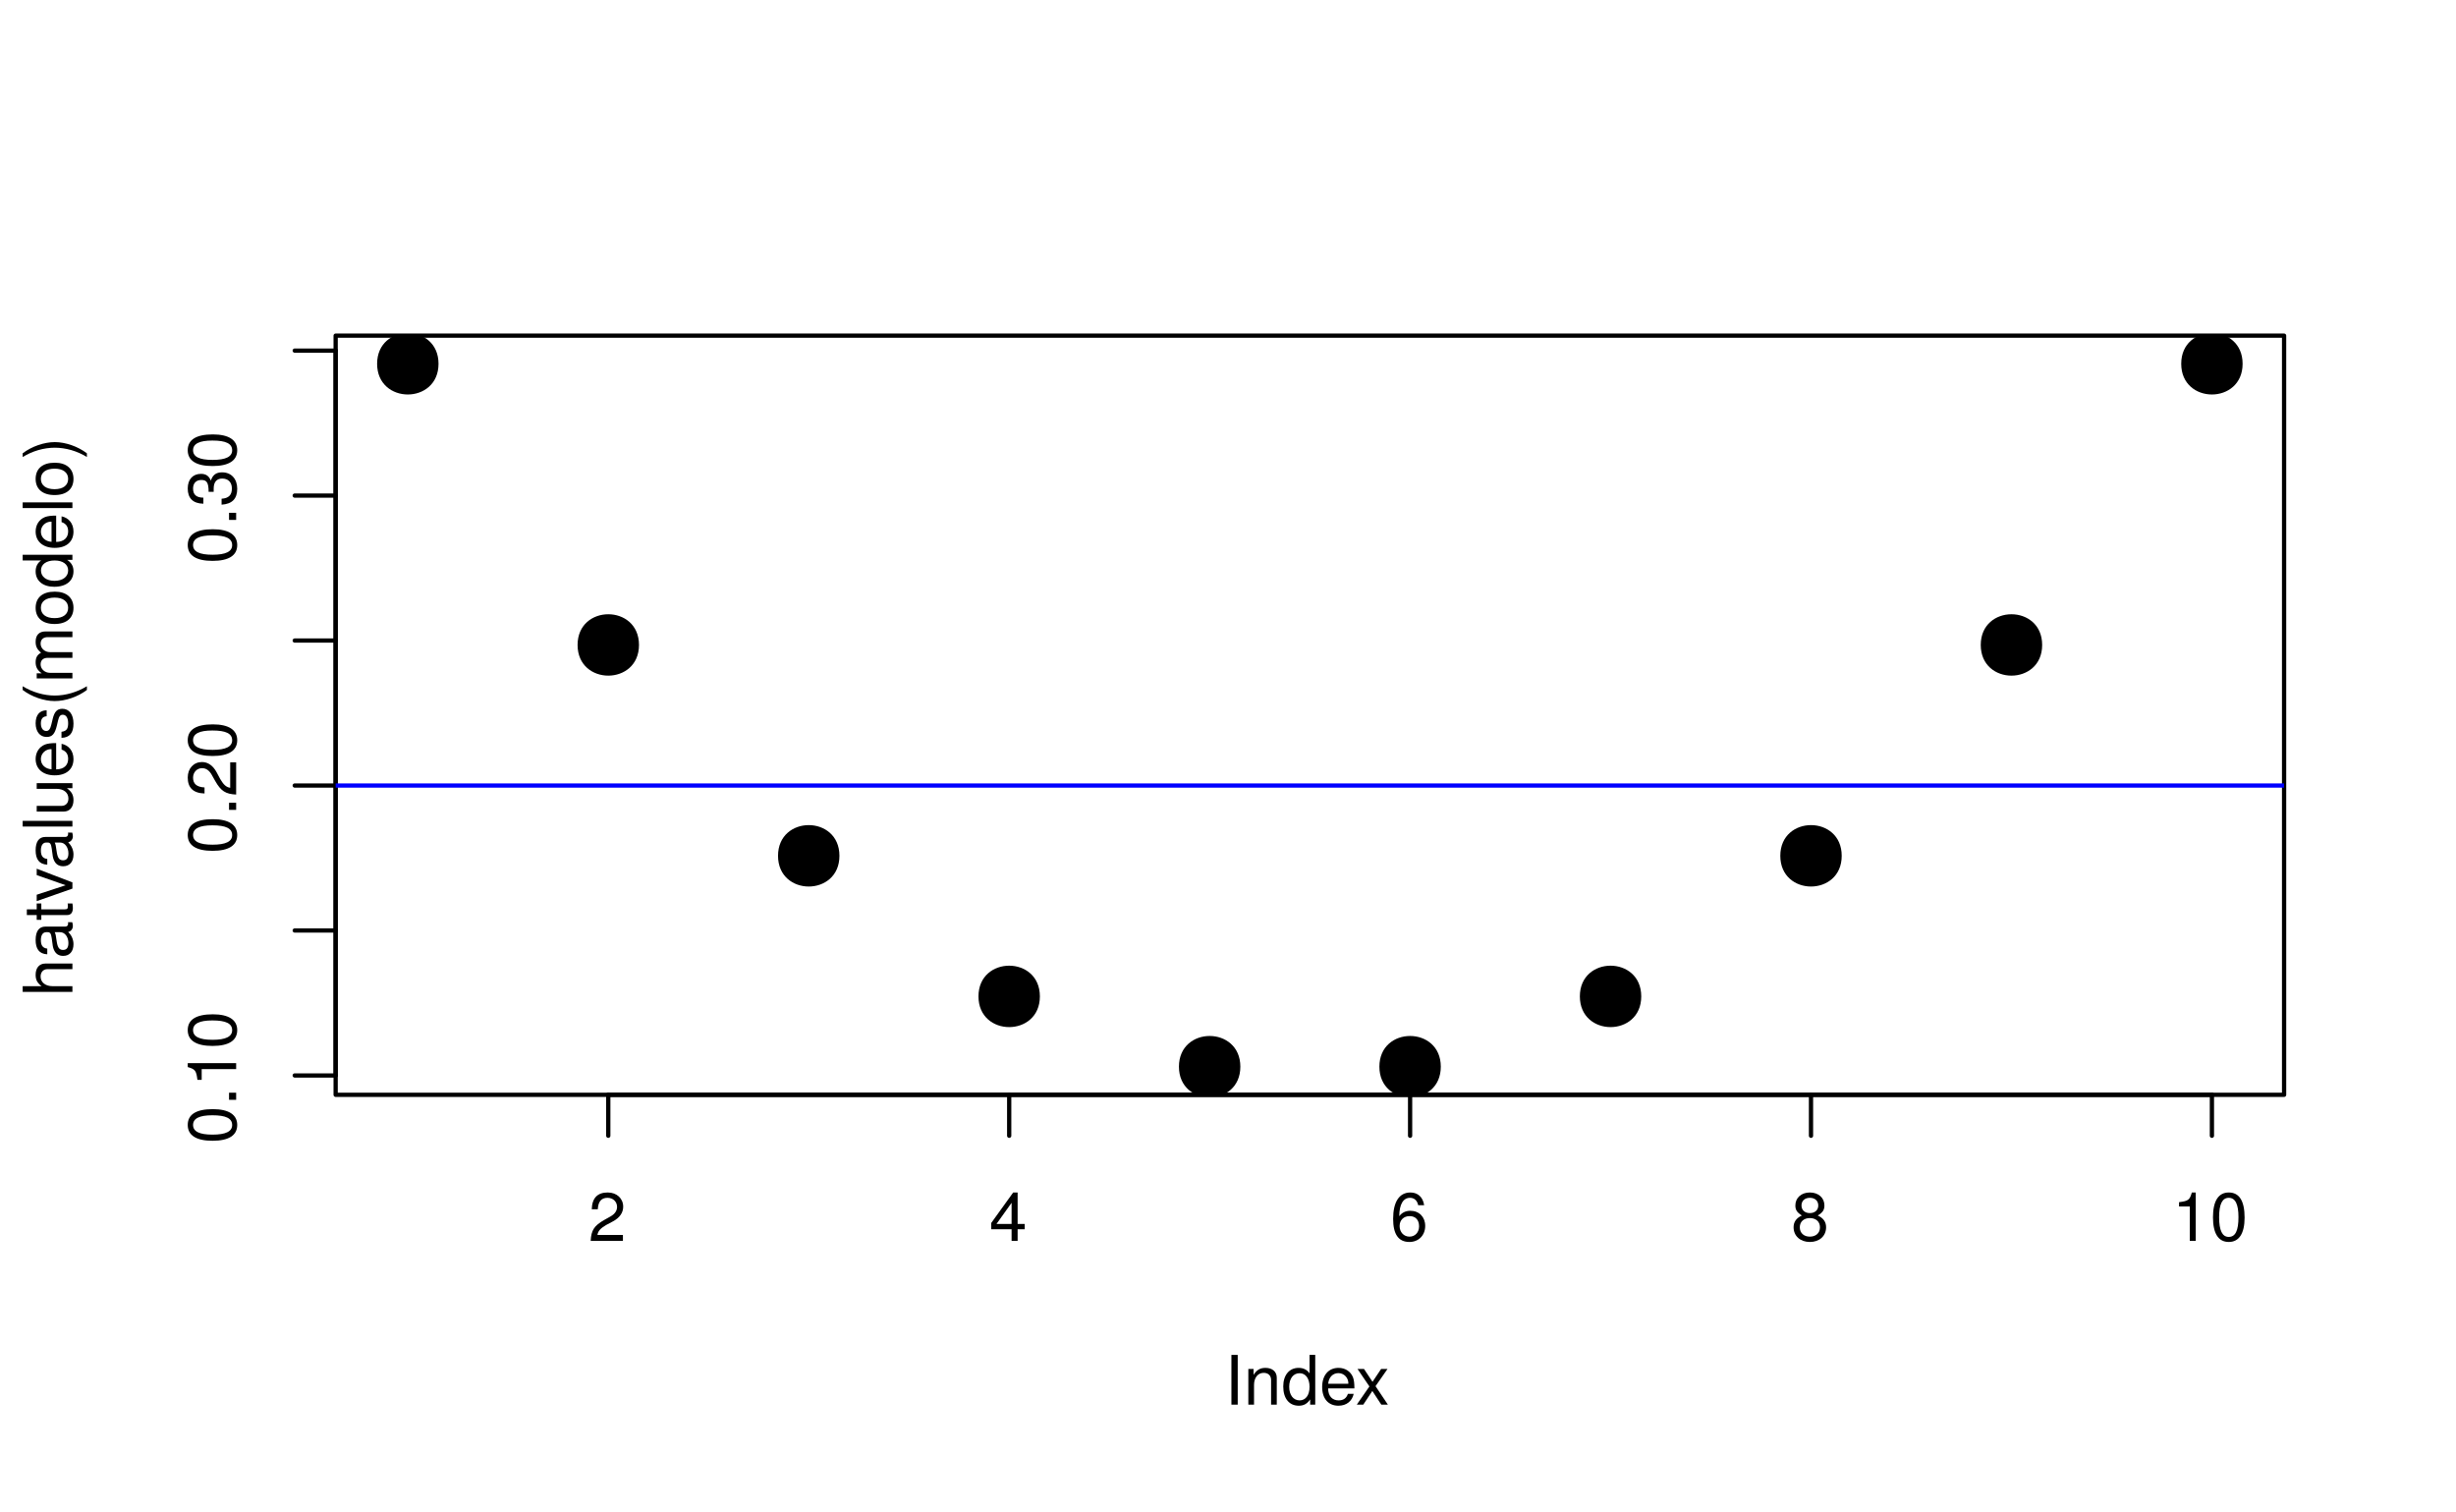 <?xml version="1.0" encoding="UTF-8"?>
<svg xmlns="http://www.w3.org/2000/svg" xmlns:xlink="http://www.w3.org/1999/xlink" width="432pt" height="266pt" viewBox="0 0 432 266" version="1.1">
<defs>
<g>
<symbol overflow="visible" id="glyph0-0">
<path style="stroke:none;" d=""/>
</symbol>
<symbol overflow="visible" id="glyph0-1">
<path style="stroke:none;" d="M 6.125 -6.016 C 6.125 -7.453 5.016 -8.516 3.406 -8.516 C 1.672 -8.516 0.656 -7.625 0.594 -5.562 L 1.656 -5.562 C 1.734 -6.984 2.328 -7.578 3.375 -7.578 C 4.328 -7.578 5.047 -6.906 5.047 -5.984 C 5.047 -5.312 4.656 -4.734 3.906 -4.312 L 2.797 -3.688 C 1.016 -2.672 0.5 -1.875 0.406 0 L 6.078 0 L 6.078 -1.047 L 1.594 -1.047 C 1.703 -1.734 2.094 -2.188 3.125 -2.797 L 4.328 -3.438 C 5.516 -4.078 6.125 -4.969 6.125 -6.016 Z M 6.125 -6.016 "/>
</symbol>
<symbol overflow="visible" id="glyph0-2">
<path style="stroke:none;" d="M 6.234 -2.047 L 6.234 -2.984 L 4.984 -2.984 L 4.984 -8.516 L 4.203 -8.516 L 0.344 -3.156 L 0.344 -2.047 L 3.922 -2.047 L 3.922 0 L 4.984 0 L 4.984 -2.047 Z M 3.922 -2.984 L 1.266 -2.984 L 3.922 -6.703 Z M 3.922 -2.984 "/>
</symbol>
<symbol overflow="visible" id="glyph0-3">
<path style="stroke:none;" d="M 6.156 -2.641 C 6.156 -4.219 5.078 -5.297 3.547 -5.297 C 2.719 -5.297 2.047 -4.969 1.594 -4.344 C 1.609 -6.422 2.281 -7.578 3.484 -7.578 C 4.234 -7.578 4.75 -7.109 4.922 -6.281 L 5.969 -6.281 C 5.766 -7.688 4.859 -8.516 3.562 -8.516 C 1.578 -8.516 0.516 -6.844 0.516 -3.875 C 0.516 -1.219 1.422 0.188 3.375 0.188 C 4.984 0.188 6.156 -0.969 6.156 -2.641 Z M 5.078 -2.562 C 5.078 -1.484 4.359 -0.75 3.391 -0.75 C 2.406 -0.75 1.656 -1.531 1.656 -2.609 C 1.656 -3.672 2.375 -4.359 3.422 -4.359 C 4.438 -4.359 5.078 -3.703 5.078 -2.562 Z M 5.078 -2.562 "/>
</symbol>
<symbol overflow="visible" id="glyph0-4">
<path style="stroke:none;" d="M 6.156 -2.406 C 6.156 -3.344 5.672 -4.016 4.688 -4.469 C 5.562 -5 5.859 -5.438 5.859 -6.234 C 5.859 -7.578 4.812 -8.516 3.297 -8.516 C 1.797 -8.516 0.75 -7.578 0.75 -6.234 C 0.75 -5.453 1.031 -5.016 1.891 -4.469 C 0.922 -4.016 0.438 -3.344 0.438 -2.406 C 0.438 -0.859 1.625 0.188 3.297 0.188 C 4.984 0.188 6.156 -0.859 6.156 -2.406 Z M 4.781 -6.219 C 4.781 -5.422 4.188 -4.891 3.297 -4.891 C 2.406 -4.891 1.828 -5.422 1.828 -6.234 C 1.828 -7.047 2.406 -7.578 3.297 -7.578 C 4.203 -7.578 4.781 -7.047 4.781 -6.219 Z M 5.078 -2.391 C 5.078 -1.375 4.359 -0.75 3.281 -0.75 C 2.25 -0.75 1.531 -1.391 1.531 -2.391 C 1.531 -3.391 2.25 -4.016 3.297 -4.016 C 4.359 -4.016 5.078 -3.391 5.078 -2.391 Z M 5.078 -2.391 "/>
</symbol>
<symbol overflow="visible" id="glyph0-5">
<path style="stroke:none;" d="M 4.156 0 L 4.156 -8.516 L 3.469 -8.516 C 3.094 -7.203 2.859 -7.016 1.219 -6.812 L 1.219 -6.062 L 3.109 -6.062 L 3.109 0 Z M 4.156 0 "/>
</symbol>
<symbol overflow="visible" id="glyph0-6">
<path style="stroke:none;" d="M 6.078 -4.094 C 6.078 -7.047 5.141 -8.516 3.297 -8.516 C 1.469 -8.516 0.516 -7.016 0.516 -4.156 C 0.516 -1.297 1.469 0.188 3.297 0.188 C 5.094 0.188 6.078 -1.297 6.078 -4.094 Z M 5 -4.188 C 5 -1.781 4.453 -0.703 3.281 -0.703 C 2.156 -0.703 1.594 -1.828 1.594 -4.156 C 1.594 -6.484 2.156 -7.578 3.297 -7.578 C 4.438 -7.578 5 -6.469 5 -4.188 Z M 5 -4.188 "/>
</symbol>
<symbol overflow="visible" id="glyph0-7">
<path style="stroke:none;" d="M 2.312 0 L 2.312 -8.75 L 1.203 -8.75 L 1.203 0 Z M 2.312 0 "/>
</symbol>
<symbol overflow="visible" id="glyph0-8">
<path style="stroke:none;" d="M 5.844 0 L 5.844 -4.75 C 5.844 -5.797 5.062 -6.469 3.859 -6.469 C 2.922 -6.469 2.312 -6.109 1.766 -5.234 L 1.766 -6.281 L 0.844 -6.281 L 0.844 0 L 1.844 0 L 1.844 -3.469 C 1.844 -4.75 2.531 -5.594 3.547 -5.594 C 4.344 -5.594 4.844 -5.109 4.844 -4.359 L 4.844 0 Z M 5.844 0 "/>
</symbol>
<symbol overflow="visible" id="glyph0-9">
<path style="stroke:none;" d="M 5.938 0 L 5.938 -8.75 L 4.938 -8.75 L 4.938 -5.5 C 4.531 -6.125 3.859 -6.469 3.016 -6.469 C 1.375 -6.469 0.312 -5.203 0.312 -3.203 C 0.312 -1.078 1.359 0.188 3.047 0.188 C 3.906 0.188 4.516 -0.141 5.047 -0.922 L 5.047 0 Z M 4.938 -3.125 C 4.938 -1.672 4.25 -0.75 3.188 -0.75 C 2.094 -0.75 1.359 -1.688 1.359 -3.141 C 1.359 -4.609 2.094 -5.531 3.188 -5.531 C 4.266 -5.531 4.938 -4.578 4.938 -3.125 Z M 4.938 -3.125 "/>
</symbol>
<symbol overflow="visible" id="glyph0-10">
<path style="stroke:none;" d="M 6.156 -2.859 C 6.156 -3.766 6.078 -4.344 5.906 -4.812 C 5.5 -5.844 4.531 -6.469 3.359 -6.469 C 1.609 -6.469 0.484 -5.172 0.484 -3.109 C 0.484 -1.047 1.578 0.188 3.344 0.188 C 4.781 0.188 5.766 -0.641 6.031 -1.906 L 5.016 -1.906 C 4.734 -1.078 4.172 -0.75 3.375 -0.75 C 2.328 -0.75 1.547 -1.422 1.531 -2.859 Z M 5.094 -3.75 C 5.094 -3.75 5.094 -3.703 5.078 -3.672 L 1.547 -3.672 C 1.625 -4.781 2.344 -5.547 3.344 -5.547 C 4.328 -5.547 5.094 -4.734 5.094 -3.75 Z M 5.094 -3.75 "/>
</symbol>
<symbol overflow="visible" id="glyph0-11">
<path style="stroke:none;" d="M 5.672 0 L 3.5 -3.25 L 5.609 -6.281 L 4.484 -6.281 L 2.969 -4.016 L 1.469 -6.281 L 0.328 -6.281 L 2.422 -3.203 L 0.203 0 L 1.344 0 L 2.938 -2.406 L 4.516 0 Z M 5.672 0 "/>
</symbol>
<symbol overflow="visible" id="glyph1-0">
<path style="stroke:none;" d=""/>
</symbol>
<symbol overflow="visible" id="glyph1-1">
<path style="stroke:none;" d="M -4.094 -6.078 C -7.047 -6.078 -8.516 -5.141 -8.516 -3.297 C -8.516 -1.469 -7.016 -0.516 -4.156 -0.516 C -1.297 -0.516 0.188 -1.469 0.188 -3.297 C 0.188 -5.094 -1.297 -6.078 -4.094 -6.078 Z M -4.188 -5 C -1.781 -5 -0.703 -4.453 -0.703 -3.281 C -0.703 -2.156 -1.828 -1.594 -4.156 -1.594 C -6.484 -1.594 -7.578 -2.156 -7.578 -3.297 C -7.578 -4.438 -6.469 -5 -4.188 -5 Z M -4.188 -5 "/>
</symbol>
<symbol overflow="visible" id="glyph1-2">
<path style="stroke:none;" d="M 0 -2.297 L -1.25 -2.297 L -1.25 -1.047 L 0 -1.047 Z M 0 -2.297 "/>
</symbol>
<symbol overflow="visible" id="glyph1-3">
<path style="stroke:none;" d="M 0 -4.156 L -8.516 -4.156 L -8.516 -3.469 C -7.203 -3.094 -7.016 -2.859 -6.812 -1.219 L -6.062 -1.219 L -6.062 -3.109 L 0 -3.109 Z M 0 -4.156 "/>
</symbol>
<symbol overflow="visible" id="glyph1-4">
<path style="stroke:none;" d="M -6.016 -6.125 C -7.453 -6.125 -8.516 -5.016 -8.516 -3.406 C -8.516 -1.672 -7.625 -0.656 -5.562 -0.594 L -5.562 -1.656 C -6.984 -1.734 -7.578 -2.328 -7.578 -3.375 C -7.578 -4.328 -6.906 -5.047 -5.984 -5.047 C -5.312 -5.047 -4.734 -4.656 -4.312 -3.906 L -3.688 -2.797 C -2.672 -1.016 -1.875 -0.5 0 -0.406 L 0 -6.078 L -1.047 -6.078 L -1.047 -1.594 C -1.734 -1.703 -2.188 -2.094 -2.797 -3.125 L -3.438 -4.328 C -4.078 -5.516 -4.969 -6.125 -6.016 -6.125 Z M -6.016 -6.125 "/>
</symbol>
<symbol overflow="visible" id="glyph1-5">
<path style="stroke:none;" d="M -2.469 -6.078 C -3.5 -6.078 -4.109 -5.656 -4.453 -4.625 C -4.766 -5.422 -5.312 -5.812 -6.172 -5.812 C -7.625 -5.812 -8.516 -4.844 -8.516 -3.234 C -8.516 -1.516 -7.578 -0.594 -5.766 -0.562 L -5.766 -1.625 C -7.016 -1.641 -7.578 -2.156 -7.578 -3.234 C -7.578 -4.172 -7.031 -4.734 -6.125 -4.734 C -5.219 -4.734 -4.844 -4.344 -4.844 -2.656 L -3.953 -2.656 L -3.953 -3.234 C -3.953 -4.391 -3.406 -4.984 -2.453 -4.984 C -1.391 -4.984 -0.75 -4.328 -0.75 -3.234 C -0.75 -2.078 -1.328 -1.516 -2.562 -1.438 L -2.562 -0.391 C -0.672 -0.516 0.188 -1.453 0.188 -3.188 C 0.188 -4.938 -0.859 -6.078 -2.469 -6.078 Z M -2.469 -6.078 "/>
</symbol>
<symbol overflow="visible" id="glyph1-6">
<path style="stroke:none;" d="M 0 -5.828 L -4.75 -5.828 C -5.812 -5.828 -6.469 -5.078 -6.469 -3.859 C -6.469 -2.969 -6.188 -2.422 -5.422 -1.844 L -8.75 -1.844 L -8.75 -0.844 L 0 -0.844 L 0 -1.844 L -3.469 -1.844 C -4.75 -1.844 -5.594 -2.516 -5.594 -3.547 C -5.594 -4.25 -5.188 -4.844 -4.359 -4.844 L 0 -4.844 Z M 0 -5.828 "/>
</symbol>
<symbol overflow="visible" id="glyph1-7">
<path style="stroke:none;" d="M -0.031 -6.422 L -0.781 -6.422 C -0.75 -6.312 -0.75 -6.266 -0.75 -6.203 C -0.75 -5.859 -0.938 -5.656 -1.25 -5.656 L -4.75 -5.656 C -5.875 -5.656 -6.469 -4.844 -6.469 -3.297 C -6.469 -1.781 -5.875 -0.844 -4.422 -0.781 L -4.422 -1.781 C -5.203 -1.875 -5.547 -2.328 -5.547 -3.266 C -5.547 -4.156 -5.203 -4.672 -4.609 -4.672 L -4.344 -4.672 C -3.922 -4.672 -3.75 -4.422 -3.641 -3.625 C -3.469 -2.203 -3.422 -1.984 -3.266 -1.609 C -2.969 -0.875 -2.406 -0.5 -1.625 -0.5 C -0.484 -0.5 0.188 -1.297 0.188 -2.562 C 0.188 -3.375 -0.156 -4.156 -0.75 -4.703 C -0.266 -4.812 0.078 -5.25 0.078 -5.734 C 0.078 -5.938 0.062 -6.094 -0.031 -6.422 Z M -2.172 -4.672 C -1.266 -4.672 -0.703 -3.75 -0.703 -2.781 C -0.703 -2 -0.969 -1.547 -1.656 -1.547 C -2.312 -1.547 -2.609 -1.984 -2.766 -3.062 C -2.906 -4.109 -2.953 -4.328 -3.109 -4.672 Z M -2.172 -4.672 "/>
</symbol>
<symbol overflow="visible" id="glyph1-8">
<path style="stroke:none;" d="M 0 -3.047 L -0.844 -3.047 C -0.797 -2.922 -0.797 -2.766 -0.797 -2.562 C -0.797 -2.141 -0.906 -2.016 -1.359 -2.016 L -5.469 -2.016 L -5.469 -3.047 L -6.281 -3.047 L -6.281 -2.016 L -8.016 -2.016 L -8.016 -1.016 L -6.281 -1.016 L -6.281 -0.172 L -5.469 -0.172 L -5.469 -1.016 L -0.906 -1.016 C -0.281 -1.016 0.078 -1.453 0.078 -2.234 C 0.078 -2.469 0.062 -2.719 0 -3.047 Z M 0 -3.047 "/>
</symbol>
<symbol overflow="visible" id="glyph1-9">
<path style="stroke:none;" d="M -6.281 -5.828 L -6.281 -4.703 L -1.188 -2.922 L -6.281 -1.25 L -6.281 -0.125 L 0 -2.328 L 0 -3.422 Z M -6.281 -5.828 "/>
</symbol>
<symbol overflow="visible" id="glyph1-10">
<path style="stroke:none;" d="M 0 -1.812 L -8.75 -1.812 L -8.75 -0.812 L 0 -0.812 Z M 0 -1.812 "/>
</symbol>
<symbol overflow="visible" id="glyph1-11">
<path style="stroke:none;" d="M 0 -5.781 L -6.281 -5.781 L -6.281 -4.781 L -2.812 -4.781 C -1.531 -4.781 -0.703 -4.109 -0.703 -3.078 C -0.703 -2.281 -1.172 -1.781 -1.938 -1.781 L -6.281 -1.781 L -6.281 -0.781 L -1.531 -0.781 C -0.484 -0.781 0.188 -1.562 0.188 -2.781 C 0.188 -3.703 -0.141 -4.297 -0.969 -4.891 L 0 -4.891 Z M 0 -5.781 "/>
</symbol>
<symbol overflow="visible" id="glyph1-12">
<path style="stroke:none;" d="M -2.859 -6.156 C -3.766 -6.156 -4.344 -6.078 -4.812 -5.906 C -5.844 -5.5 -6.469 -4.531 -6.469 -3.359 C -6.469 -1.609 -5.172 -0.484 -3.109 -0.484 C -1.047 -0.484 0.188 -1.578 0.188 -3.344 C 0.188 -4.781 -0.641 -5.766 -1.906 -6.031 L -1.906 -5.016 C -1.078 -4.734 -0.75 -4.172 -0.75 -3.375 C -0.75 -2.328 -1.422 -1.547 -2.859 -1.531 Z M -3.75 -5.094 C -3.75 -5.094 -3.703 -5.094 -3.672 -5.078 L -3.672 -1.547 C -4.781 -1.625 -5.547 -2.344 -5.547 -3.344 C -5.547 -4.328 -4.734 -5.094 -3.75 -5.094 Z M -3.75 -5.094 "/>
</symbol>
<symbol overflow="visible" id="glyph1-13">
<path style="stroke:none;" d="M -1.766 -5.516 C -2.703 -5.516 -3.172 -4.984 -3.469 -3.734 L -3.703 -2.766 C -3.891 -1.953 -4.156 -1.609 -4.594 -1.609 C -5.172 -1.609 -5.547 -2.125 -5.547 -2.938 C -5.547 -3.75 -5.203 -4.172 -4.531 -4.203 L -4.531 -5.25 C -5.766 -5.25 -6.469 -4.422 -6.469 -2.969 C -6.469 -1.516 -5.719 -0.562 -4.547 -0.562 C -3.562 -0.562 -3.094 -1.062 -2.734 -2.562 L -2.516 -3.484 C -2.344 -4.188 -2.141 -4.469 -1.688 -4.469 C -1.094 -4.469 -0.75 -3.875 -0.75 -3 C -0.75 -2.094 -0.953 -1.594 -1.922 -1.469 L -1.922 -0.406 C -0.469 -0.453 0.188 -1.266 0.188 -2.922 C 0.188 -4.5 -0.547 -5.516 -1.766 -5.516 Z M -1.766 -5.516 "/>
</symbol>
<symbol overflow="visible" id="glyph1-14">
<path style="stroke:none;" d="M 2.547 -3.484 C 0.828 -2.438 -1.188 -1.844 -3.109 -1.844 C -5.016 -1.844 -7.047 -2.438 -8.75 -3.484 L -8.75 -2.828 C -7.172 -1.625 -4.984 -0.875 -3.109 -0.875 C -1.219 -0.875 0.969 -1.625 2.547 -2.828 Z M 2.547 -3.484 "/>
</symbol>
<symbol overflow="visible" id="glyph1-15">
<path style="stroke:none;" d="M 0 -9.125 L -4.719 -9.125 C -5.844 -9.125 -6.469 -8.5 -6.469 -7.312 C -6.469 -6.484 -6.219 -5.969 -5.516 -5.391 C -6.188 -5.016 -6.469 -4.516 -6.469 -3.703 C -6.469 -2.859 -6.156 -2.297 -5.406 -1.766 L -6.281 -1.766 L -6.281 -0.859 L 0 -0.859 L 0 -1.844 L -3.953 -1.844 C -4.859 -1.844 -5.594 -2.516 -5.594 -3.328 C -5.594 -4.062 -5.141 -4.484 -4.328 -4.484 L 0 -4.484 L 0 -5.484 L -3.953 -5.484 C -4.859 -5.484 -5.594 -6.156 -5.594 -6.969 C -5.594 -7.703 -5.125 -8.125 -4.328 -8.125 L 0 -8.125 Z M 0 -9.125 "/>
</symbol>
<symbol overflow="visible" id="glyph1-16">
<path style="stroke:none;" d="M -3.094 -6.125 C -5.266 -6.125 -6.469 -5.078 -6.469 -3.266 C -6.469 -1.5 -5.25 -0.438 -3.141 -0.438 C -1.031 -0.438 0.188 -1.484 0.188 -3.281 C 0.188 -5.047 -1.031 -6.125 -3.094 -6.125 Z M -3.109 -5.078 C -1.625 -5.078 -0.75 -4.375 -0.75 -3.281 C -0.75 -2.156 -1.625 -1.469 -3.141 -1.469 C -4.656 -1.469 -5.547 -2.156 -5.547 -3.281 C -5.547 -4.406 -4.672 -5.078 -3.109 -5.078 Z M -3.109 -5.078 "/>
</symbol>
<symbol overflow="visible" id="glyph1-17">
<path style="stroke:none;" d="M 0 -5.938 L -8.75 -5.938 L -8.75 -4.938 L -5.5 -4.938 C -6.125 -4.531 -6.469 -3.859 -6.469 -3.016 C -6.469 -1.375 -5.203 -0.312 -3.203 -0.312 C -1.078 -0.312 0.188 -1.359 0.188 -3.047 C 0.188 -3.906 -0.141 -4.516 -0.922 -5.047 L 0 -5.047 Z M -3.125 -4.938 C -1.672 -4.938 -0.75 -4.25 -0.75 -3.188 C -0.75 -2.094 -1.688 -1.359 -3.141 -1.359 C -4.609 -1.359 -5.531 -2.094 -5.531 -3.188 C -5.531 -4.266 -4.578 -4.938 -3.125 -4.938 Z M -3.125 -4.938 "/>
</symbol>
<symbol overflow="visible" id="glyph1-18">
<path style="stroke:none;" d="M -3.094 -3.078 C -4.984 -3.078 -7.172 -2.312 -8.75 -1.109 L -8.75 -0.453 C -7.031 -1.516 -5.016 -2.094 -3.094 -2.094 C -1.188 -2.094 0.844 -1.516 2.547 -0.453 L 2.547 -1.109 C 0.969 -2.312 -1.219 -3.078 -3.094 -3.078 Z M -3.094 -3.078 "/>
</symbol>
</g>
<clipPath id="clip1">
  <path d="M 66 59.039 L 78 59.039 L 78 70 L 66 70 Z M 66 59.039 "/>
</clipPath>
<clipPath id="clip2">
  <path d="M 207 182 L 219 182 L 219 192.559 L 207 192.559 Z M 207 182 "/>
</clipPath>
<clipPath id="clip3">
  <path d="M 242 182 L 254 182 L 254 192.559 L 242 192.559 Z M 242 182 "/>
</clipPath>
<clipPath id="clip4">
  <path d="M 383 59.039 L 395 59.039 L 395 70 L 383 70 Z M 383 59.039 "/>
</clipPath>
<clipPath id="clip5">
  <path d="M 59.039 137 L 401.758 137 L 401.758 139 L 59.039 139 Z M 59.039 137 "/>
</clipPath>
</defs>
<g id="surface385">
<rect x="0" y="0" width="432" height="266" style="fill:rgb(100%,100%,100%);fill-opacity:1;stroke:none;"/>
<g clip-path="url(#clip1)" clip-rule="nonzero">
<path style=" stroke:none;fill-rule:nonzero;fill:rgb(0%,0%,0%);fill-opacity:1;" d="M 77.133 63.984 C 77.133 71.184 66.332 71.184 66.332 63.984 C 66.332 56.785 77.133 56.785 77.133 63.984 "/>
</g>
<path style=" stroke:none;fill-rule:nonzero;fill:rgb(0%,0%,0%);fill-opacity:1;" d="M 112.395 113.438 C 112.395 120.637 101.594 120.637 101.594 113.438 C 101.594 106.238 112.395 106.238 112.395 113.438 "/>
<path style=" stroke:none;fill-rule:nonzero;fill:rgb(0%,0%,0%);fill-opacity:1;" d="M 147.652 150.527 C 147.652 157.727 136.852 157.727 136.852 150.527 C 136.852 143.324 147.652 143.324 147.652 150.527 "/>
<path style=" stroke:none;fill-rule:nonzero;fill:rgb(0%,0%,0%);fill-opacity:1;" d="M 182.91 175.25 C 182.91 182.453 172.109 182.453 172.109 175.25 C 172.109 168.051 182.91 168.051 182.91 175.25 "/>
<g clip-path="url(#clip2)" clip-rule="nonzero">
<path style=" stroke:none;fill-rule:nonzero;fill:rgb(0%,0%,0%);fill-opacity:1;" d="M 218.172 187.613 C 218.172 194.816 207.371 194.816 207.371 187.613 C 207.371 180.414 218.172 180.414 218.172 187.613 "/>
</g>
<g clip-path="url(#clip3)" clip-rule="nonzero">
<path style=" stroke:none;fill-rule:nonzero;fill:rgb(0%,0%,0%);fill-opacity:1;" d="M 253.43 187.613 C 253.43 194.816 242.629 194.816 242.629 187.613 C 242.629 180.414 253.43 180.414 253.43 187.613 "/>
</g>
<path style=" stroke:none;fill-rule:nonzero;fill:rgb(0%,0%,0%);fill-opacity:1;" d="M 288.688 175.25 C 288.688 182.453 277.891 182.453 277.891 175.25 C 277.891 168.051 288.688 168.051 288.688 175.25 "/>
<path style=" stroke:none;fill-rule:nonzero;fill:rgb(0%,0%,0%);fill-opacity:1;" d="M 323.949 150.527 C 323.949 157.727 313.148 157.727 313.148 150.527 C 313.148 143.324 323.949 143.324 323.949 150.527 "/>
<path style=" stroke:none;fill-rule:nonzero;fill:rgb(0%,0%,0%);fill-opacity:1;" d="M 359.207 113.438 C 359.207 120.637 348.406 120.637 348.406 113.438 C 348.406 106.238 359.207 106.238 359.207 113.438 "/>
<g clip-path="url(#clip4)" clip-rule="nonzero">
<path style=" stroke:none;fill-rule:nonzero;fill:rgb(0%,0%,0%);fill-opacity:1;" d="M 394.465 63.984 C 394.465 71.184 383.668 71.184 383.668 63.984 C 383.668 56.785 394.465 56.785 394.465 63.984 "/>
</g>
<path style="fill:none;stroke-width:0.75;stroke-linecap:round;stroke-linejoin:round;stroke:rgb(0%,0%,0%);stroke-opacity:1;stroke-miterlimit:10;" d="M 106.992 192.559 L 389.066 192.559 "/>
<path style="fill:none;stroke-width:0.75;stroke-linecap:round;stroke-linejoin:round;stroke:rgb(0%,0%,0%);stroke-opacity:1;stroke-miterlimit:10;" d="M 106.992 192.559 L 106.992 199.762 "/>
<path style="fill:none;stroke-width:0.75;stroke-linecap:round;stroke-linejoin:round;stroke:rgb(0%,0%,0%);stroke-opacity:1;stroke-miterlimit:10;" d="M 177.512 192.559 L 177.512 199.762 "/>
<path style="fill:none;stroke-width:0.75;stroke-linecap:round;stroke-linejoin:round;stroke:rgb(0%,0%,0%);stroke-opacity:1;stroke-miterlimit:10;" d="M 248.031 192.559 L 248.031 199.762 "/>
<path style="fill:none;stroke-width:0.75;stroke-linecap:round;stroke-linejoin:round;stroke:rgb(0%,0%,0%);stroke-opacity:1;stroke-miterlimit:10;" d="M 318.547 192.559 L 318.547 199.762 "/>
<path style="fill:none;stroke-width:0.75;stroke-linecap:round;stroke-linejoin:round;stroke:rgb(0%,0%,0%);stroke-opacity:1;stroke-miterlimit:10;" d="M 389.066 192.559 L 389.066 199.762 "/>
<g style="fill:rgb(0%,0%,0%);fill-opacity:1;">
  <use xlink:href="#glyph0-1" x="103.492" y="218.257"/>
</g>
<g style="fill:rgb(0%,0%,0%);fill-opacity:1;">
  <use xlink:href="#glyph0-2" x="174.012" y="218.257"/>
</g>
<g style="fill:rgb(0%,0%,0%);fill-opacity:1;">
  <use xlink:href="#glyph0-3" x="244.531" y="218.257"/>
</g>
<g style="fill:rgb(0%,0%,0%);fill-opacity:1;">
  <use xlink:href="#glyph0-4" x="315.047" y="218.257"/>
</g>
<g style="fill:rgb(0%,0%,0%);fill-opacity:1;">
  <use xlink:href="#glyph0-5" x="382.066" y="218.257"/>
  <use xlink:href="#glyph0-6" x="388.738" y="218.257"/>
</g>
<path style="fill:none;stroke-width:0.75;stroke-linecap:round;stroke-linejoin:round;stroke:rgb(0%,0%,0%);stroke-opacity:1;stroke-miterlimit:10;" d="M 59.039 189.16 L 59.039 61.668 "/>
<path style="fill:none;stroke-width:0.75;stroke-linecap:round;stroke-linejoin:round;stroke:rgb(0%,0%,0%);stroke-opacity:1;stroke-miterlimit:10;" d="M 59.039 189.16 L 51.84 189.16 "/>
<path style="fill:none;stroke-width:0.75;stroke-linecap:round;stroke-linejoin:round;stroke:rgb(0%,0%,0%);stroke-opacity:1;stroke-miterlimit:10;" d="M 59.039 163.66 L 51.84 163.66 "/>
<path style="fill:none;stroke-width:0.75;stroke-linecap:round;stroke-linejoin:round;stroke:rgb(0%,0%,0%);stroke-opacity:1;stroke-miterlimit:10;" d="M 59.039 138.164 L 51.84 138.164 "/>
<path style="fill:none;stroke-width:0.75;stroke-linecap:round;stroke-linejoin:round;stroke:rgb(0%,0%,0%);stroke-opacity:1;stroke-miterlimit:10;" d="M 59.039 112.664 L 51.84 112.664 "/>
<path style="fill:none;stroke-width:0.75;stroke-linecap:round;stroke-linejoin:round;stroke:rgb(0%,0%,0%);stroke-opacity:1;stroke-miterlimit:10;" d="M 59.039 87.164 L 51.84 87.164 "/>
<path style="fill:none;stroke-width:0.75;stroke-linecap:round;stroke-linejoin:round;stroke:rgb(0%,0%,0%);stroke-opacity:1;stroke-miterlimit:10;" d="M 59.039 61.668 L 51.84 61.668 "/>
<g style="fill:rgb(0%,0%,0%);fill-opacity:1;">
  <use xlink:href="#glyph1-1" x="41.538" y="201.16"/>
  <use xlink:href="#glyph1-2" x="41.538" y="194.488"/>
  <use xlink:href="#glyph1-3" x="41.538" y="191.152"/>
  <use xlink:href="#glyph1-1" x="41.538" y="184.48"/>
</g>
<g style="fill:rgb(0%,0%,0%);fill-opacity:1;">
  <use xlink:href="#glyph1-1" x="41.538" y="150.164"/>
  <use xlink:href="#glyph1-2" x="41.538" y="143.492"/>
  <use xlink:href="#glyph1-4" x="41.538" y="140.156"/>
  <use xlink:href="#glyph1-1" x="41.538" y="133.484"/>
</g>
<g style="fill:rgb(0%,0%,0%);fill-opacity:1;">
  <use xlink:href="#glyph1-1" x="41.538" y="99.164"/>
  <use xlink:href="#glyph1-2" x="41.538" y="92.492"/>
  <use xlink:href="#glyph1-5" x="41.538" y="89.156"/>
  <use xlink:href="#glyph1-1" x="41.538" y="82.484"/>
</g>
<path style="fill:none;stroke-width:0.75;stroke-linecap:round;stroke-linejoin:round;stroke:rgb(0%,0%,0%);stroke-opacity:1;stroke-miterlimit:10;" d="M 59.039 192.559 L 401.762 192.559 L 401.762 59.039 L 59.039 59.039 L 59.039 192.559 "/>
<g style="fill:rgb(0%,0%,0%);fill-opacity:1;">
  <use xlink:href="#glyph0-7" x="215.398" y="247.058"/>
  <use xlink:href="#glyph0-8" x="218.734" y="247.058"/>
  <use xlink:href="#glyph0-9" x="225.406" y="247.058"/>
  <use xlink:href="#glyph0-10" x="232.078" y="247.058"/>
  <use xlink:href="#glyph0-11" x="238.45" y="247.058"/>
</g>
<g style="fill:rgb(0%,0%,0%);fill-opacity:1;">
  <use xlink:href="#glyph1-6" x="12.737" y="175.301"/>
  <use xlink:href="#glyph1-7" x="12.737" y="168.629"/>
  <use xlink:href="#glyph1-8" x="12.737" y="161.957"/>
  <use xlink:href="#glyph1-9" x="12.737" y="158.621"/>
  <use xlink:href="#glyph1-7" x="12.737" y="152.861"/>
  <use xlink:href="#glyph1-10" x="12.737" y="146.189"/>
  <use xlink:href="#glyph1-11" x="12.737" y="143.525"/>
  <use xlink:href="#glyph1-12" x="12.737" y="136.854"/>
  <use xlink:href="#glyph1-13" x="12.737" y="130.182"/>
  <use xlink:href="#glyph1-14" x="12.737" y="124.182"/>
  <use xlink:href="#glyph1-15" x="12.737" y="120.186"/>
  <use xlink:href="#glyph1-16" x="12.737" y="110.189"/>
  <use xlink:href="#glyph1-17" x="12.737" y="103.518"/>
  <use xlink:href="#glyph1-12" x="12.737" y="96.846"/>
  <use xlink:href="#glyph1-10" x="12.737" y="90.174"/>
  <use xlink:href="#glyph1-16" x="12.737" y="87.51"/>
  <use xlink:href="#glyph1-18" x="12.737" y="80.838"/>
</g>
<g clip-path="url(#clip5)" clip-rule="nonzero">
<path style="fill:none;stroke-width:0.75;stroke-linecap:round;stroke-linejoin:round;stroke:rgb(0%,0%,100%);stroke-opacity:1;stroke-miterlimit:10;" d="M 59.039 138.164 L 401.762 138.164 "/>
</g>
</g>
</svg>
